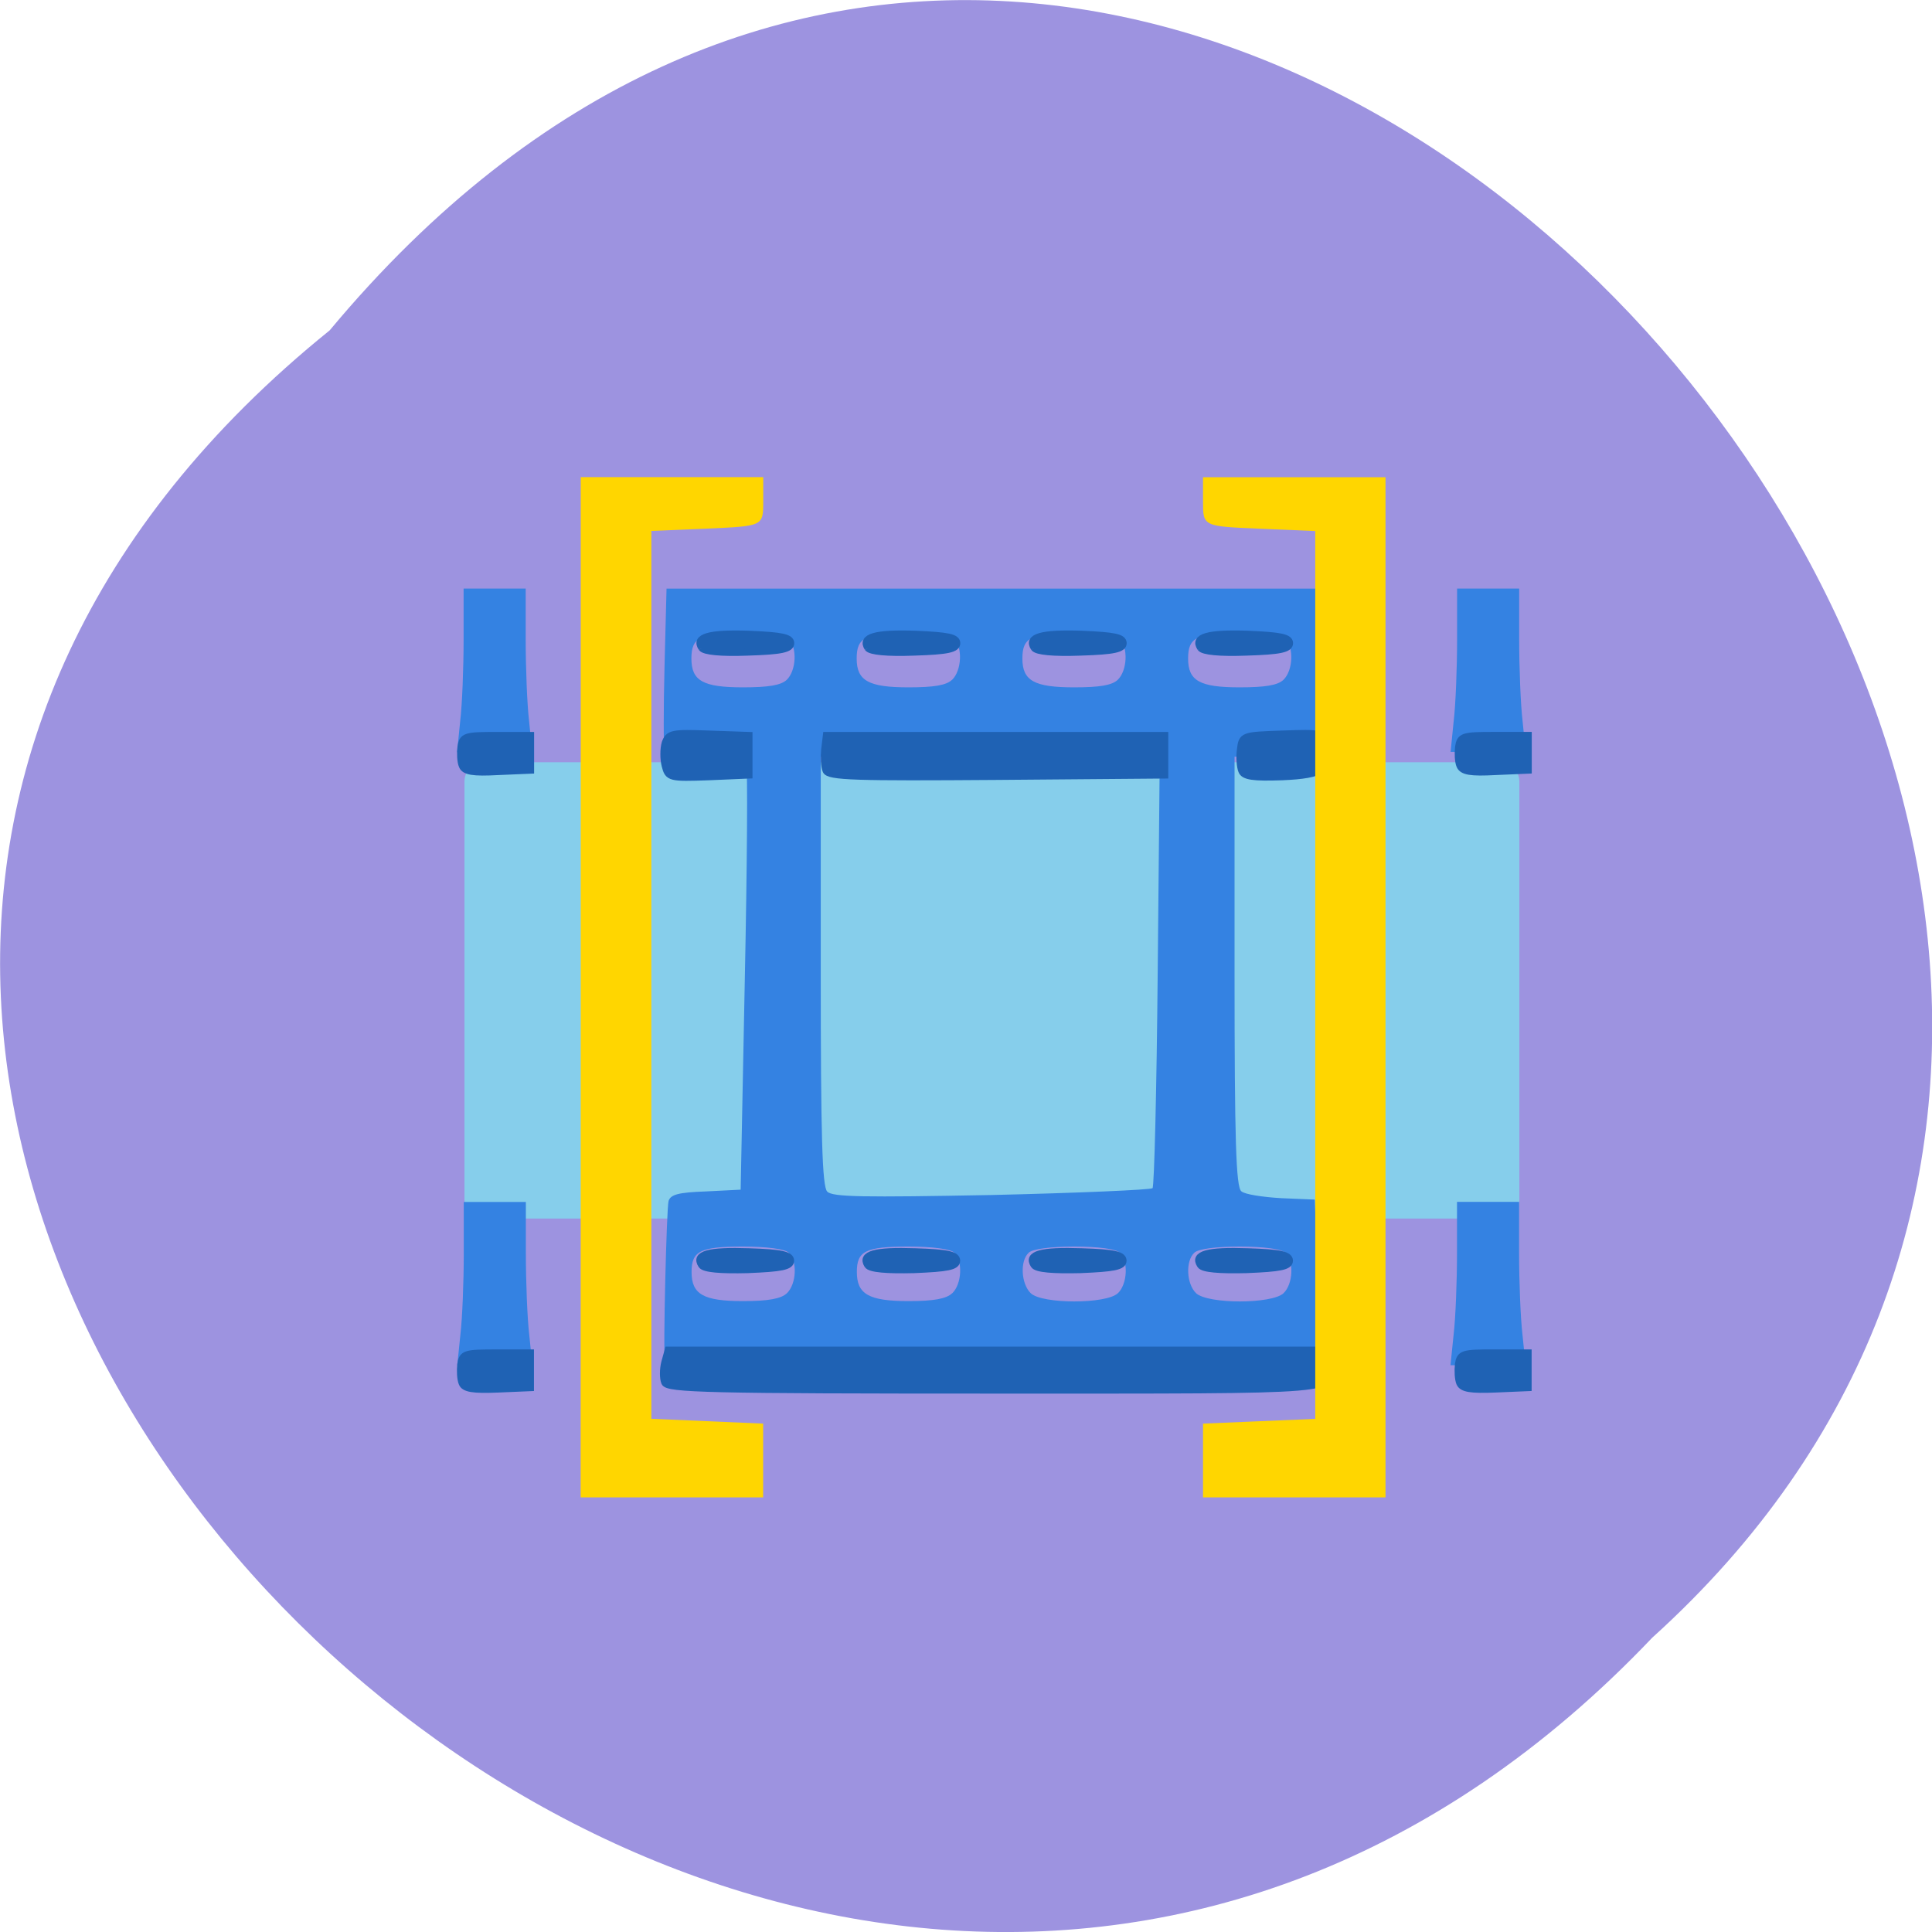 <svg xmlns="http://www.w3.org/2000/svg" viewBox="0 0 22 22"><path d="m 3.754 3.762 c -11.16 9.01 5.18 25.277 15.06 14.887 c 9.898 -8.941 -5.551 -26.297 -15.06 -14.887" fill="#9d93e0"/><path d="m 5.508 8.68 h 11.574 c 0.121 0 0.219 0.098 0.219 0.219 v 4.762 c 0 0.117 -0.098 0.215 -0.219 0.215 h -11.574 c -0.121 0 -0.219 -0.098 -0.219 -0.215 v -4.762 c 0 -0.121 0.098 -0.219 0.219 -0.219" fill="#86ceeb"/><path d="m 5.242 15.203 c 0.023 -0.191 0.039 -0.609 0.039 -0.93 v -0.586 h 0.707 v 0.586 c 0 0.32 0.016 0.738 0.039 0.93 l 0.035 0.344 h -0.855 m 2.363 -0.039 c -0.02 -0.113 0.02 -1.746 0.043 -1.832 c 0.023 -0.074 0.113 -0.098 0.426 -0.109 l 0.395 -0.02 l 0.047 -2.383 c 0.027 -1.313 0.035 -2.422 0.016 -2.469 c -0.02 -0.055 -0.145 -0.078 -0.469 -0.078 c -0.297 0 -0.445 -0.02 -0.461 -0.07 c -0.012 -0.039 -0.012 -0.469 0 -0.957 l 0.023 -0.887 h 7.398 l 0.027 0.887 c 0.012 0.508 0 0.918 -0.031 0.957 c -0.035 0.047 -0.211 0.07 -0.488 0.07 h -0.438 v 2.445 c 0 1.926 0.016 2.457 0.078 2.504 c 0.039 0.035 0.246 0.066 0.457 0.078 l 0.379 0.016 l 0.035 0.902 c 0.02 0.496 0.023 0.922 0.012 0.945 c -0.012 0.023 -1.691 0.039 -3.73 0.039 c -2.043 0 -3.715 -0.016 -3.719 -0.039 m 1.391 -0.781 c 0.109 -0.105 0.121 -0.367 0.02 -0.461 c -0.043 -0.043 -0.25 -0.07 -0.52 -0.07 c -0.488 0 -0.586 0.051 -0.586 0.289 c 0 0.254 0.133 0.332 0.586 0.332 c 0.289 0 0.434 -0.027 0.5 -0.09 m 1.883 0 c 0.109 -0.105 0.121 -0.367 0.023 -0.461 c -0.043 -0.043 -0.25 -0.07 -0.52 -0.07 c -0.492 0 -0.59 0.051 -0.59 0.289 c 0 0.254 0.137 0.332 0.59 0.332 c 0.289 0 0.43 -0.027 0.496 -0.09 m 1.887 0 c 0.109 -0.105 0.121 -0.367 0.02 -0.461 c -0.039 -0.043 -0.246 -0.07 -0.516 -0.07 c -0.27 0 -0.477 0.027 -0.52 0.07 c -0.102 0.094 -0.086 0.355 0.023 0.461 c 0.129 0.125 0.863 0.125 0.992 0 m 1.887 0 c 0.109 -0.105 0.121 -0.367 0.02 -0.461 c -0.043 -0.043 -0.25 -0.07 -0.52 -0.07 c -0.27 0 -0.473 0.027 -0.516 0.07 c -0.102 0.094 -0.09 0.355 0.02 0.461 c 0.133 0.125 0.863 0.125 0.996 0 m -1.492 -1.195 c 0.02 -0.023 0.047 -1.129 0.059 -2.461 l 0.023 -2.426 l -1.93 -0.012 l -1.93 -0.016 v 2.441 c 0 1.875 0.016 2.457 0.074 2.512 c 0.059 0.063 0.418 0.066 1.867 0.039 c 0.988 -0.023 1.816 -0.059 1.836 -0.078 m -4.164 -5.789 c 0.109 -0.105 0.121 -0.371 0.02 -0.465 c -0.043 -0.039 -0.25 -0.066 -0.52 -0.066 c -0.488 0 -0.586 0.047 -0.586 0.289 c 0 0.254 0.133 0.328 0.586 0.328 c 0.289 0 0.434 -0.023 0.5 -0.086 m 1.883 0 c 0.109 -0.105 0.121 -0.371 0.023 -0.465 c -0.043 -0.039 -0.25 -0.066 -0.52 -0.066 c -0.492 0 -0.59 0.047 -0.59 0.289 c 0 0.254 0.137 0.328 0.59 0.328 c 0.289 0 0.43 -0.023 0.496 -0.086 m 1.887 0 c 0.109 -0.105 0.121 -0.371 0.02 -0.465 c -0.039 -0.039 -0.246 -0.066 -0.516 -0.066 c -0.492 0 -0.59 0.047 -0.59 0.289 c 0 0.254 0.137 0.328 0.59 0.328 c 0.289 0 0.43 -0.023 0.496 -0.086 m 1.887 0 c 0.109 -0.105 0.121 -0.371 0.02 -0.465 c -0.043 -0.039 -0.25 -0.066 -0.52 -0.066 c -0.488 0 -0.586 0.047 -0.586 0.289 c 0 0.254 0.133 0.328 0.586 0.328 c 0.289 0 0.434 -0.023 0.5 -0.086 m 1.937 7.461 c 0.023 -0.191 0.039 -0.609 0.039 -0.93 v -0.586 h 0.707 v 0.586 c 0 0.32 0.016 0.738 0.039 0.93 l 0.035 0.344 h -0.855 m -11.277 -7.332 c 0.023 -0.191 0.039 -0.609 0.039 -0.93 v -0.582 h 0.707 v 0.582 c 0 0.32 0.016 0.738 0.039 0.93 l 0.035 0.348 h -0.855 m 11.348 -0.348 c 0.023 -0.191 0.039 -0.609 0.039 -0.93 v -0.582 h 0.707 v 0.582 c 0 0.32 0.016 0.738 0.039 0.93 l 0.035 0.348 h -0.855" fill="#3482e2"/><path d="m 53.39 189.6 c -0.231 -0.597 -0.277 -1.791 -0.185 -2.736 c 0.231 -1.542 0.554 -1.642 4.753 -1.642 h 4.523 v 5.02 l -4.338 0.199 c -3.323 0.149 -4.476 -0.05 -4.753 -0.846 m 27.14 -0.099 c -0.231 -0.597 -0.231 -1.89 0 -2.885 l 0.461 -1.791 h 87.64 l 0.461 1.791 c 1.015 4.179 3.553 3.98 -44.3 3.98 c -38.4 0 -43.933 -0.149 -44.26 -1.094 m 106.51 0.099 c -0.231 -0.597 -0.277 -1.791 -0.185 -2.736 c 0.231 -1.542 0.554 -1.642 4.753 -1.642 h 4.523 v 5.02 l -4.338 0.199 c -3.323 0.149 -4.43 -0.05 -4.753 -0.846 m -101.57 -17.01 c -0.969 -1.592 0.923 -2.139 6.322 -1.94 c 4.338 0.149 5.538 0.448 5.538 1.293 c 0 0.846 -1.2 1.094 -5.722 1.293 c -3.646 0.099 -5.815 -0.099 -6.138 -0.647 m 22.244 0 c -0.923 -1.592 0.969 -2.139 6.369 -1.94 c 4.338 0.149 5.492 0.448 5.492 1.293 c 0 0.846 -1.154 1.094 -5.676 1.293 c -3.646 0.099 -5.861 -0.099 -6.184 -0.647 m 22.29 0 c -0.969 -1.592 0.923 -2.139 6.369 -1.94 c 4.338 0.149 5.492 0.448 5.492 1.293 c 0 0.846 -1.2 1.094 -5.676 1.293 c -3.692 0.099 -5.861 -0.099 -6.184 -0.647 m 22.29 0 c -0.969 -1.592 0.923 -2.139 6.322 -1.94 c 4.338 0.149 5.538 0.448 5.538 1.293 c 0 0.846 -1.2 1.094 -5.722 1.293 c -3.646 0.099 -5.815 -0.099 -6.138 -0.647 m -71.71 -71.985 c -0.231 -0.945 -0.231 -2.438 0 -3.283 c 0.461 -1.393 0.923 -1.492 5.815 -1.293 l 5.353 0.199 v 5.721 l -5.399 0.249 c -5.169 0.199 -5.353 0.149 -5.769 -1.592 m 21.551 0.696 c -0.231 -0.547 -0.277 -1.94 -0.185 -3.035 l 0.231 -2.04 h 45.27 v 5.721 l -22.474 0.199 c -18.967 0.149 -22.521 0.05 -22.844 -0.846 m 55.701 0.05 c -0.231 -0.597 -0.323 -1.99 -0.185 -3.084 c 0.231 -2.04 0.277 -2.04 5.584 -2.239 c 5.353 -0.199 5.399 -0.199 5.861 1.741 c 0.831 3.283 -0.369 4.179 -5.907 4.428 c -3.876 0.149 -5.076 -0.05 -5.353 -0.846 m -104.43 -0.746 c -0.231 -0.547 -0.277 -1.791 -0.185 -2.686 c 0.231 -1.592 0.554 -1.691 4.753 -1.691 h 4.523 v 5.02 l -4.338 0.199 c -3.323 0.199 -4.476 0 -4.753 -0.846 m 133.65 0 c -0.231 -0.547 -0.277 -1.791 -0.185 -2.686 c 0.231 -1.592 0.554 -1.691 4.753 -1.691 h 4.523 v 5.02 l -4.338 0.199 c -3.323 0.199 -4.43 0 -4.753 -0.846 m -101.57 -16.964 c -0.969 -1.592 0.923 -2.189 6.322 -1.99 c 4.338 0.199 5.538 0.448 5.538 1.293 c 0 0.846 -1.2 1.144 -5.722 1.293 c -3.646 0.149 -5.815 -0.099 -6.138 -0.597 m 22.244 0 c -0.923 -1.592 0.969 -2.189 6.369 -1.99 c 4.338 0.199 5.492 0.448 5.492 1.293 c 0 0.846 -1.154 1.144 -5.676 1.293 c -3.646 0.149 -5.861 -0.099 -6.184 -0.597 m 22.29 0 c -0.969 -1.592 0.923 -2.189 6.369 -1.99 c 4.338 0.199 5.492 0.448 5.492 1.293 c 0 0.846 -1.2 1.144 -5.676 1.293 c -3.692 0.149 -5.861 -0.099 -6.184 -0.597 m 22.29 0 c -0.969 -1.592 0.923 -2.189 6.322 -1.99 c 4.338 0.199 5.538 0.448 5.538 1.293 c 0 0.846 -1.2 1.144 -5.722 1.293 c -3.646 0.149 -5.815 -0.099 -6.138 -0.597" transform="matrix(0.085 0 0 0.079 0.727 0.773)" fill="#1f62b4" stroke="#1f62b4"/><g fill="#ffd600"><path d="m 6.613 11.242 v -5.809 h 2.078 v 0.277 c 0 0.281 0 0.281 -0.637 0.309 l -0.637 0.027 v 10.11 l 1.273 0.055 v 0.84 h -2.078"/><path d="m 13.699 16.633 v -0.422 l 0.637 -0.027 l 0.641 -0.027 v -10.11 l -0.641 -0.027 c -0.637 -0.027 -0.637 -0.027 -0.637 -0.309 v -0.277 h 2.078 v 11.617 h -2.078"/></g></svg>